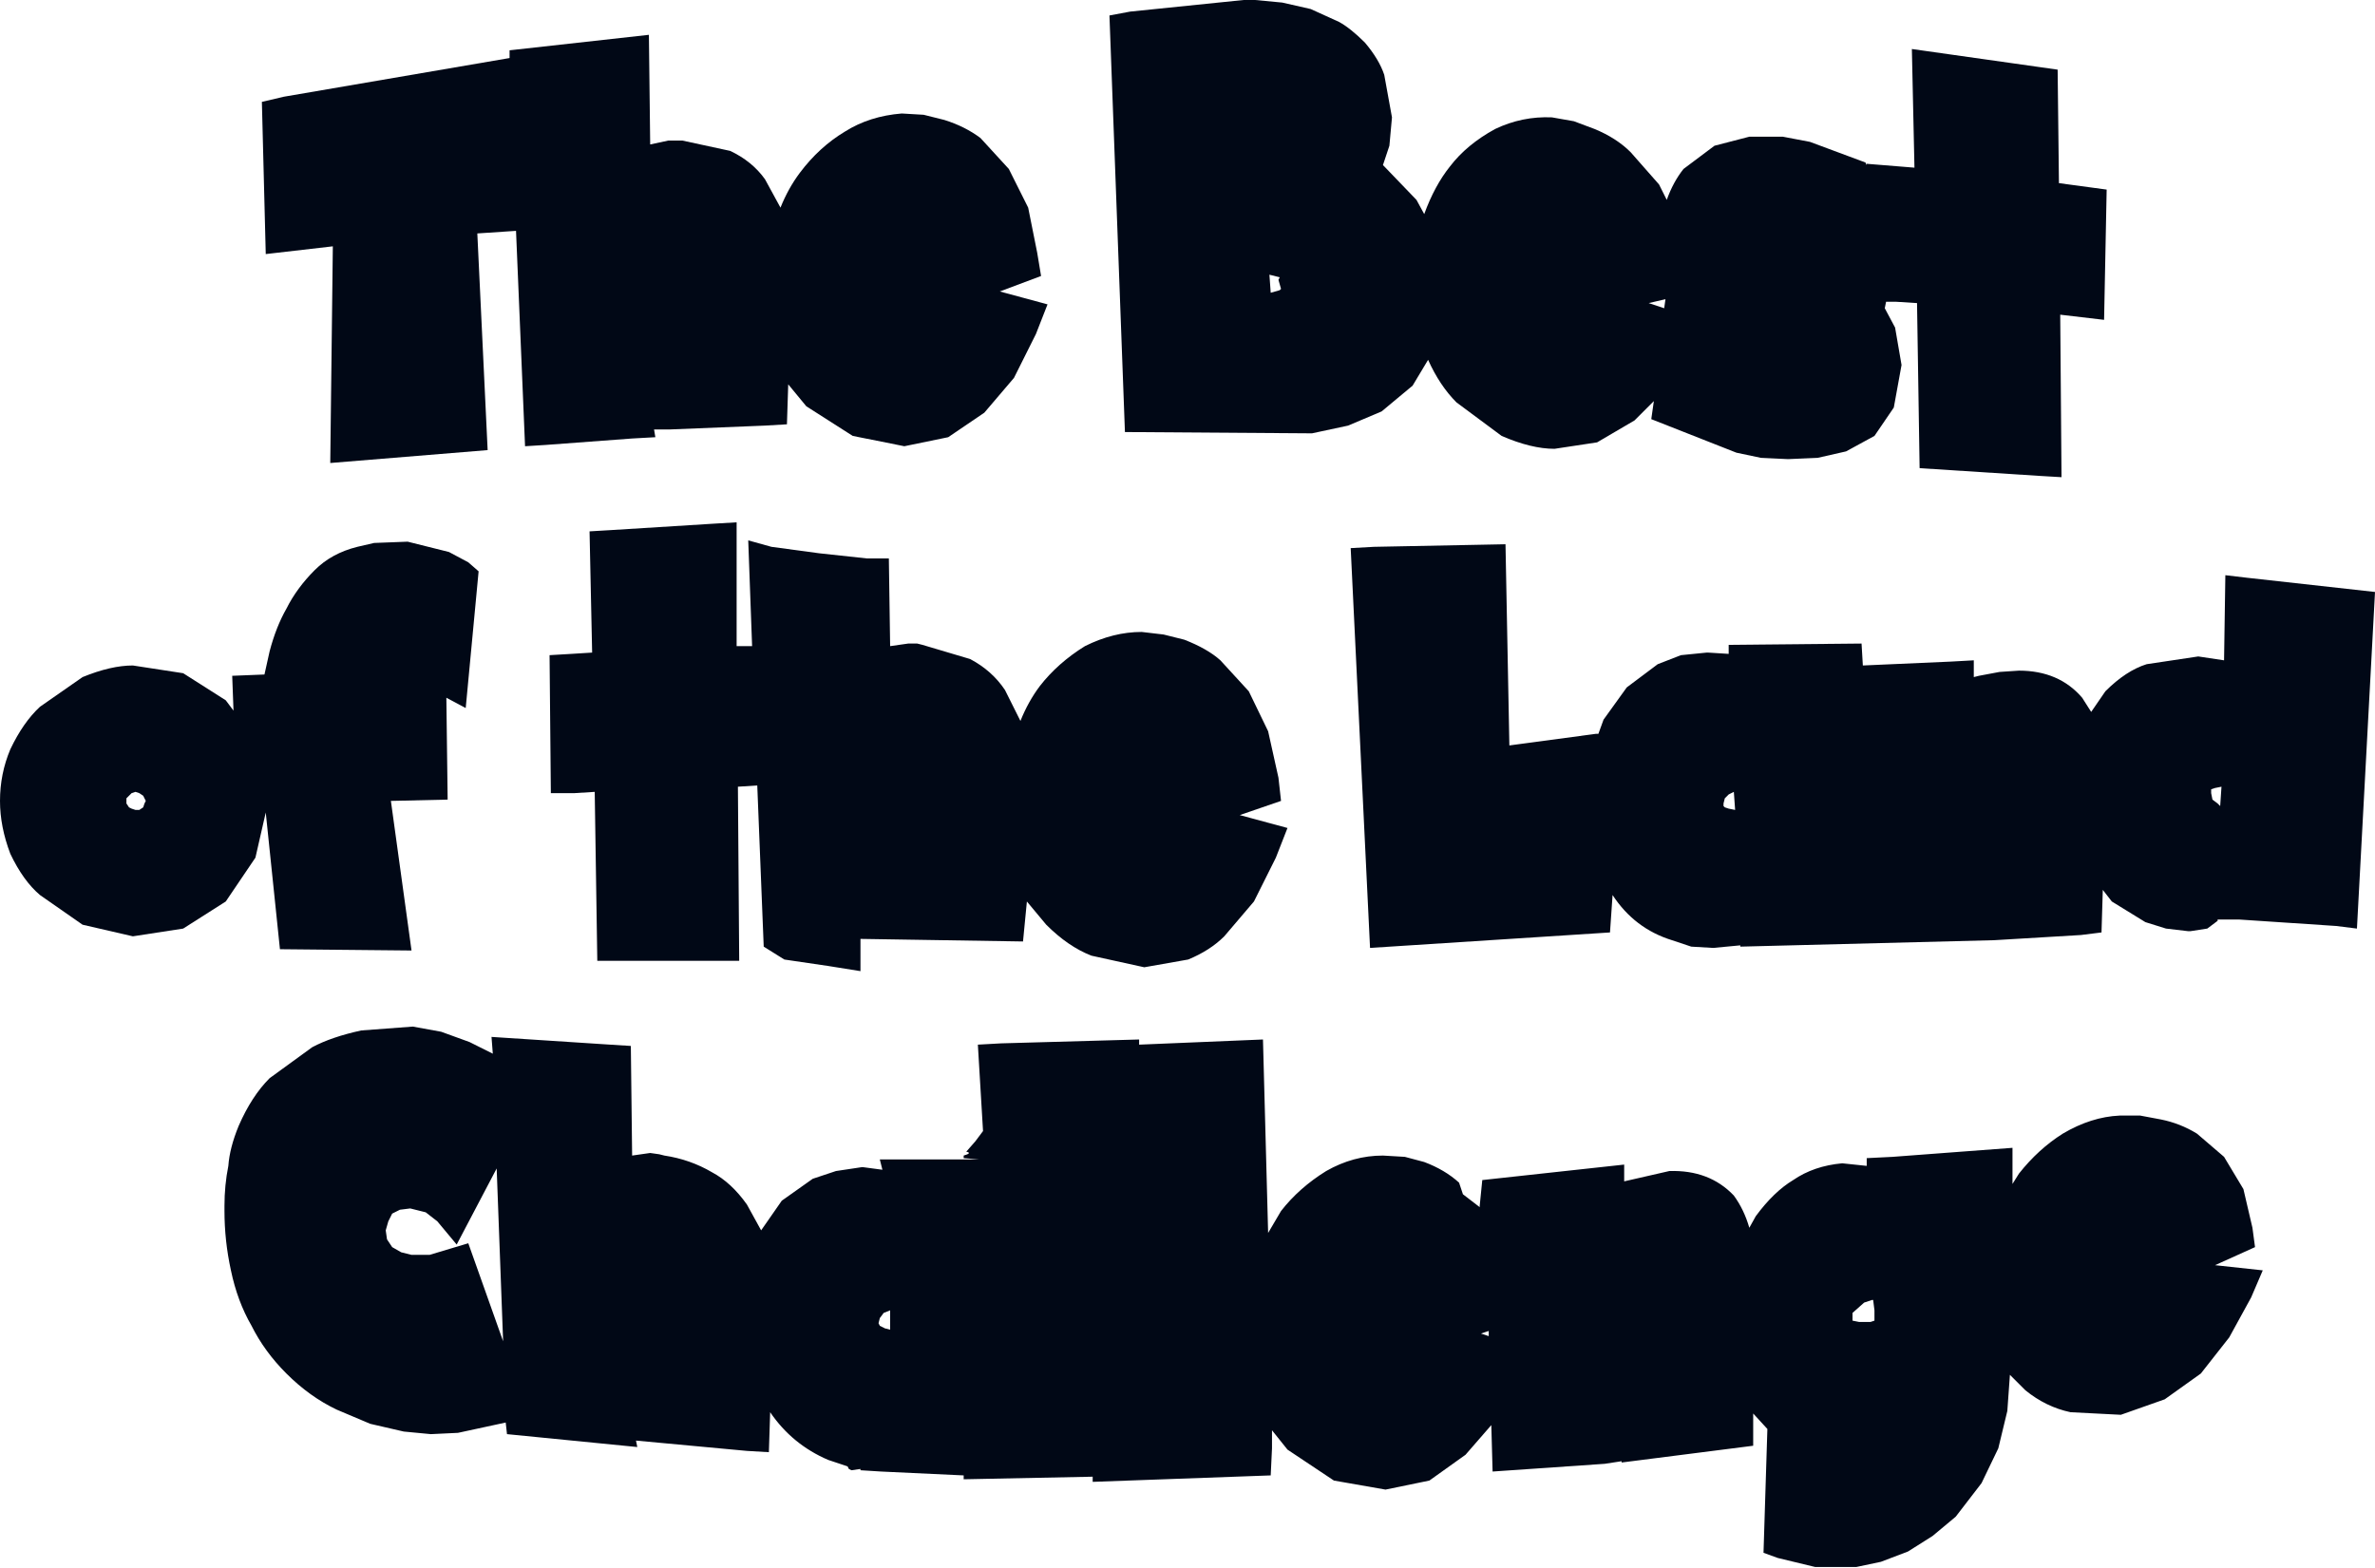 <?xml version="1.0" encoding="UTF-8" standalone="no"?>
<svg xmlns:ffdec="https://www.free-decompiler.com/flash" xmlns:xlink="http://www.w3.org/1999/xlink" ffdec:objectType="shape" height="60.8px" width="92.05px" xmlns="http://www.w3.org/2000/svg">
  <g transform="matrix(1.0, 0.0, 0.0, 1.0, 0.0, 0.0)">
    <path d="M36.6 4.65 Q37.4 4.9 38.0 5.35 L39.1 6.55 39.85 8.05 40.2 9.8 40.35 10.7 38.75 11.3 40.6 11.8 40.15 12.95 39.3 14.65 38.15 16.0 36.75 16.95 35.05 17.3 33.05 16.9 31.25 15.75 30.55 14.9 30.5 16.45 29.65 16.5 25.95 16.65 25.35 16.65 25.4 16.95 24.5 17.0 21.15 17.25 20.35 17.3 20.0 8.95 18.5 9.05 18.9 17.45 12.8 17.95 12.9 9.55 10.3 9.85 10.15 3.95 11.0 3.75 19.75 2.25 19.75 1.95 25.15 1.35 25.2 5.6 25.9 5.45 26.45 5.45 28.3 5.85 Q29.15 6.25 29.65 6.95 L30.25 8.05 Q30.55 7.3 31.0 6.7 31.75 5.7 32.75 5.1 33.7 4.5 34.95 4.4 L35.8 4.45 36.6 4.65" fill="#010816" fill-rule="evenodd" stroke="none"/>
    <path d="M49.6 10.75 L49.2 10.65 49.25 11.35 49.6 11.25 49.65 11.2 49.55 10.85 49.6 10.75 M64.55 11.6 L63.9 11.75 64.5 11.95 64.55 11.6 M81.65 7.35 L81.55 12.4 79.85 12.2 79.9 18.5 79.05 18.45 74.4 18.15 74.3 11.75 73.5 11.7 73.1 11.7 73.05 11.95 73.45 12.7 73.7 14.15 73.4 15.8 72.65 16.9 71.55 17.5 70.45 17.75 69.3 17.8 68.25 17.75 67.3 17.55 64.0 16.25 64.1 15.55 63.35 16.3 61.9 17.15 60.25 17.4 Q59.35 17.4 58.2 16.9 L56.45 15.6 Q55.8 14.95 55.35 13.95 L54.75 14.95 53.55 15.95 52.25 16.5 50.85 16.8 43.6 16.75 43.0 0.6 43.8 0.45 48.2 0.0 48.65 0.0 49.7 0.1 50.8 0.35 51.9 0.85 Q52.35 1.1 52.9 1.65 53.45 2.3 53.65 2.9 L53.95 4.55 53.85 5.65 53.6 6.4 53.65 6.45 54.9 7.75 55.2 8.3 Q55.6 7.2 56.2 6.45 56.85 5.6 57.95 5.0 59.0 4.5 60.15 4.55 L61.0 4.7 61.8 5.0 Q62.65 5.35 63.2 5.9 L64.3 7.15 64.6 7.75 Q64.85 7.05 65.25 6.55 L66.45 5.65 67.8 5.3 69.1 5.3 70.15 5.5 72.3 6.3 72.35 6.4 72.35 6.35 74.2 6.5 74.1 1.9 79.75 2.7 79.8 7.1 81.65 7.35" fill="#010816" fill-rule="evenodd" stroke="none"/>
    <path d="M5.25 30.7 L5.1 30.75 4.9 30.95 4.9 31.15 5.0 31.3 5.1 31.35 5.25 31.4 5.4 31.4 5.55 31.3 5.6 31.15 5.65 31.05 5.55 30.85 5.4 30.75 5.25 30.7 M11.1 23.6 Q11.5 22.8 12.2 22.1 12.85 21.45 13.85 21.2 L14.5 21.05 15.8 21.0 17.4 21.4 18.15 21.8 18.55 22.15 18.05 27.45 17.3 27.05 17.35 31.0 15.15 31.05 15.95 36.85 10.85 36.8 10.3 31.5 9.9 33.25 8.75 34.95 7.1 36.0 5.15 36.3 3.2 35.85 1.55 34.7 Q0.9 34.15 0.4 33.1 0.0 32.05 0.0 31.05 0.0 30.0 0.4 29.05 0.9 28.0 1.55 27.4 L3.2 26.25 Q4.3 25.8 5.15 25.8 L7.1 26.1 8.75 27.15 9.05 27.55 9.0 26.2 10.25 26.15 10.45 25.25 Q10.7 24.3 11.1 23.6" fill="#010816" fill-rule="evenodd" stroke="none"/>
    <path d="M44.25 24.5 L45.1 24.6 45.9 24.8 Q46.8 25.15 47.3 25.6 L48.4 26.8 49.15 28.35 49.55 30.15 49.65 31.05 48.05 31.6 49.9 32.1 49.45 33.25 48.6 34.95 47.45 36.3 Q46.9 36.85 46.05 37.2 L44.35 37.5 42.3 37.05 Q41.4 36.7 40.55 35.85 L39.8 34.95 39.65 36.5 33.35 36.4 33.35 37.65 32.1 37.45 30.4 37.2 30.0 36.95 29.6 36.7 29.35 30.45 28.6 30.5 28.65 37.25 23.15 37.25 23.05 30.7 22.25 30.75 21.35 30.75 21.3 25.4 22.15 25.35 22.95 25.3 22.85 20.6 23.7 20.55 27.7 20.3 28.55 20.25 28.55 25.05 29.15 25.05 29.0 20.95 29.9 21.2 31.75 21.45 33.6 21.65 34.45 21.65 34.5 25.05 35.2 24.95 35.55 24.95 35.75 25.0 37.6 25.55 Q38.45 26.0 38.95 26.75 L39.55 27.95 Q39.85 27.2 40.3 26.6 41.0 25.7 42.05 25.05 43.15 24.5 44.25 24.5" fill="#010816" fill-rule="evenodd" stroke="none"/>
    <path d="M67.2 30.7 L67.0 30.8 66.85 30.95 66.8 31.15 66.8 31.25 66.85 31.3 67.0 31.35 67.25 31.4 67.2 30.7 M85.7 30.6 L85.7 30.75 85.75 31.0 85.95 31.15 86.05 31.25 86.1 30.5 85.85 30.55 85.7 30.6 M87.1 22.4 L92.05 22.95 91.35 36.0 90.55 35.9 86.8 35.65 85.95 35.65 85.95 35.7 85.55 36.0 84.9 36.1 84.8 36.1 83.95 36.0 83.15 35.75 81.85 34.95 81.5 34.5 81.45 36.15 80.65 36.25 77.3 36.45 67.45 36.7 67.45 36.65 66.4 36.75 65.55 36.7 64.8 36.45 Q63.35 36.0 62.5 34.7 L62.4 36.15 53.1 36.75 52.35 21.25 53.25 21.2 58.35 21.1 58.5 28.9 61.85 28.45 61.95 28.45 62.15 27.9 63.05 26.65 64.25 25.75 65.15 25.4 66.15 25.3 66.2 25.3 67.0 25.35 67.0 25.0 72.15 24.95 72.2 25.8 75.6 25.65 76.5 25.6 76.5 26.25 76.7 26.2 77.5 26.05 78.25 26.0 Q79.8 26.0 80.7 27.05 L81.05 27.6 81.6 26.8 Q82.4 26.0 83.2 25.75 L85.2 25.45 86.2 25.6 86.25 22.3 87.1 22.4" fill="#010816" fill-rule="evenodd" stroke="none"/>
    <path d="M57.4 51.7 L57.7 51.8 57.7 51.6 57.4 51.7 M72.55 50.4 L72.25 50.5 71.8 50.9 71.8 51.2 72.05 51.25 72.5 51.25 72.65 51.2 72.65 50.8 72.6 50.4 72.55 50.4 M34.1 51.4 L34.3 51.5 34.5 51.55 34.5 50.8 34.25 50.9 34.1 51.1 34.05 51.3 34.1 51.4 M15.05 47.35 L14.95 47.7 15.0 48.05 15.2 48.35 15.55 48.55 15.95 48.65 16.25 48.65 16.65 48.65 18.15 48.2 19.5 52.0 19.25 45.3 17.7 48.25 16.95 47.35 16.5 47.0 15.9 46.85 15.5 46.9 15.2 47.05 15.05 47.35 M82.15 43.25 L82.95 43.25 83.75 43.4 Q84.5 43.55 85.15 43.95 L86.2 44.85 86.95 46.1 87.3 47.6 87.4 48.35 85.85 49.05 87.7 49.25 87.25 50.3 86.4 51.85 85.3 53.25 83.9 54.25 82.2 54.85 80.25 54.75 Q79.3 54.55 78.5 53.9 L77.9 53.3 77.8 54.7 77.45 56.15 76.8 57.5 75.8 58.8 74.9 59.55 73.95 60.15 72.9 60.55 71.95 60.75 70.35 60.75 68.9 60.4 68.35 60.2 68.5 55.4 67.95 54.8 67.95 56.05 62.85 56.7 62.85 56.65 62.2 56.75 57.85 57.05 57.8 55.25 56.8 56.4 55.4 57.4 53.7 57.75 51.7 57.4 49.9 56.2 49.3 55.45 49.3 56.15 49.25 57.2 42.35 57.45 42.35 57.25 37.35 57.35 37.35 57.2 34.15 57.05 33.35 57.0 33.35 56.95 33.0 57.0 32.9 56.95 32.85 56.85 32.1 56.6 Q30.7 56.0 29.85 54.75 L29.8 56.3 28.95 56.25 24.65 55.85 24.7 56.1 19.65 55.6 19.6 55.15 17.75 55.55 16.7 55.6 15.65 55.5 14.35 55.2 13.05 54.65 Q12.0 54.15 11.1 53.25 10.25 52.4 9.75 51.4 9.2 50.45 8.95 49.25 8.7 48.1 8.7 46.95 L8.7 46.75 Q8.7 45.95 8.85 45.2 8.9 44.5 9.25 43.65 9.75 42.5 10.45 41.8 L12.1 40.6 Q12.85 40.2 14.0 39.95 L16.0 39.8 17.1 40.0 18.2 40.4 19.1 40.85 19.05 40.2 23.65 40.5 24.45 40.55 24.5 44.8 25.2 44.7 25.55 44.75 25.75 44.8 Q26.75 44.95 27.6 45.45 28.35 45.85 28.95 46.7 L29.5 47.7 30.3 46.55 31.5 45.7 32.4 45.4 33.4 45.25 33.45 45.25 34.2 45.35 34.1 44.95 37.95 44.95 37.35 44.9 37.35 44.8 Q37.7 44.7 37.45 44.65 L37.8 44.25 38.1 43.85 37.9 40.5 38.8 40.45 44.15 40.3 44.15 40.5 48.95 40.3 49.15 47.8 49.65 46.95 Q50.35 46.05 51.4 45.4 52.45 44.8 53.6 44.8 L54.45 44.85 55.2 45.05 Q56.0 45.35 56.55 45.85 L56.7 46.3 57.35 46.8 57.35 46.75 57.45 45.75 62.95 45.15 62.95 45.8 64.7 45.4 Q66.25 45.35 67.2 46.35 67.6 46.9 67.8 47.6 L68.05 47.15 Q68.75 46.2 69.5 45.75 70.3 45.2 71.4 45.1 L72.35 45.2 72.35 44.9 73.35 44.85 78.0 44.5 78.0 45.9 78.25 45.5 Q79.0 44.55 79.95 43.95 81.05 43.3 82.15 43.25" fill="#010816" fill-rule="evenodd" stroke="none"/>
  </g>
</svg>
